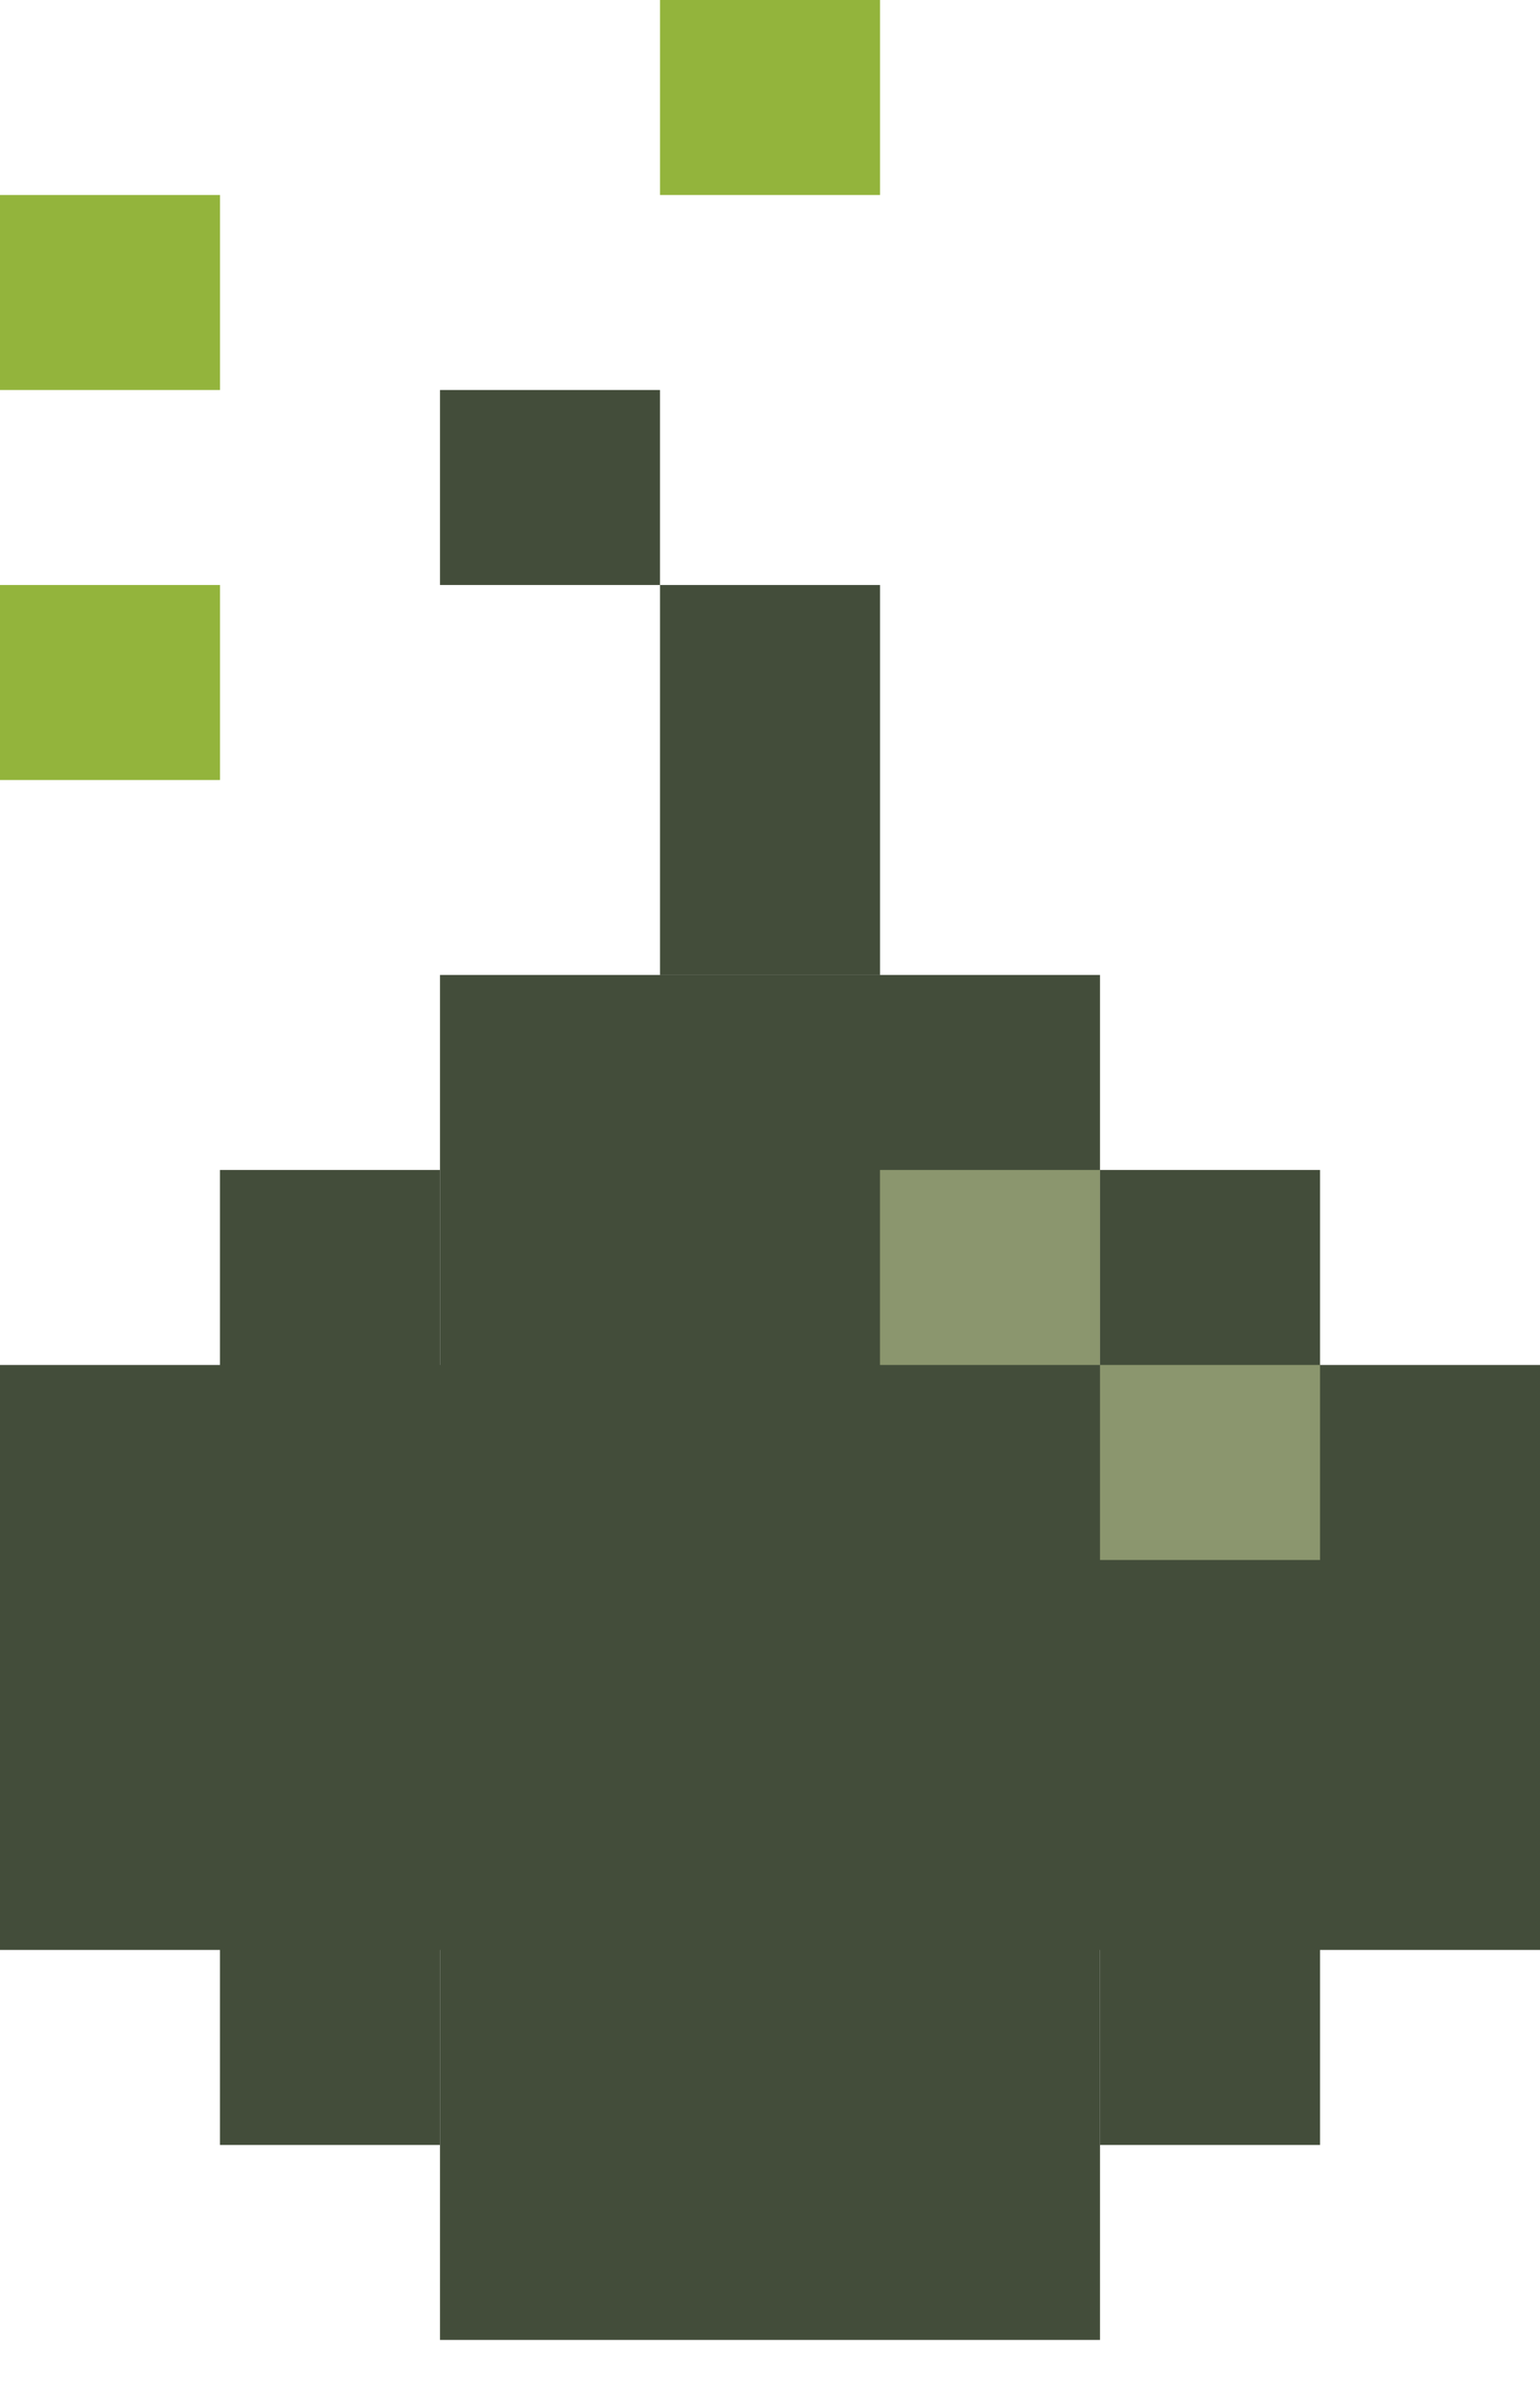 <svg xmlns="http://www.w3.org/2000/svg" width="31" height="48" viewBox="0 0 31 48" fill="none">
  <rect x="8.857" y="19.614" width="13.286" height="27.46" fill="#434D3A"/>
  <rect x="22.143" y="23.537" width="4.429" height="19.614" fill="#434D3A"/>
  <rect x="4.428" y="23.537" width="4.429" height="19.614" fill="#434D3A"/>
  <rect y="27.46" width="31" height="11.768" fill="#434D3A"/>
  <rect x="13.286" y="11.769" width="4.429" height="7.846" fill="#434D3A"/>
  <rect x="8.857" y="7.846" width="4.429" height="3.923" fill="#434D3A"/>
  <rect y="11.769" width="4.429" height="3.923" fill="#93B43C"/>
  <rect y="3.923" width="4.429" height="3.923" fill="#93B43C"/>
  <rect x="13.286" width="4.429" height="3.923" fill="#93B43C"/>
  <rect x="17.714" y="23.537" width="4.429" height="3.923" fill="#8B966E"/>
  <rect x="22.143" y="27.46" width="4.429" height="3.923" fill="#8B966E"/>
</svg>